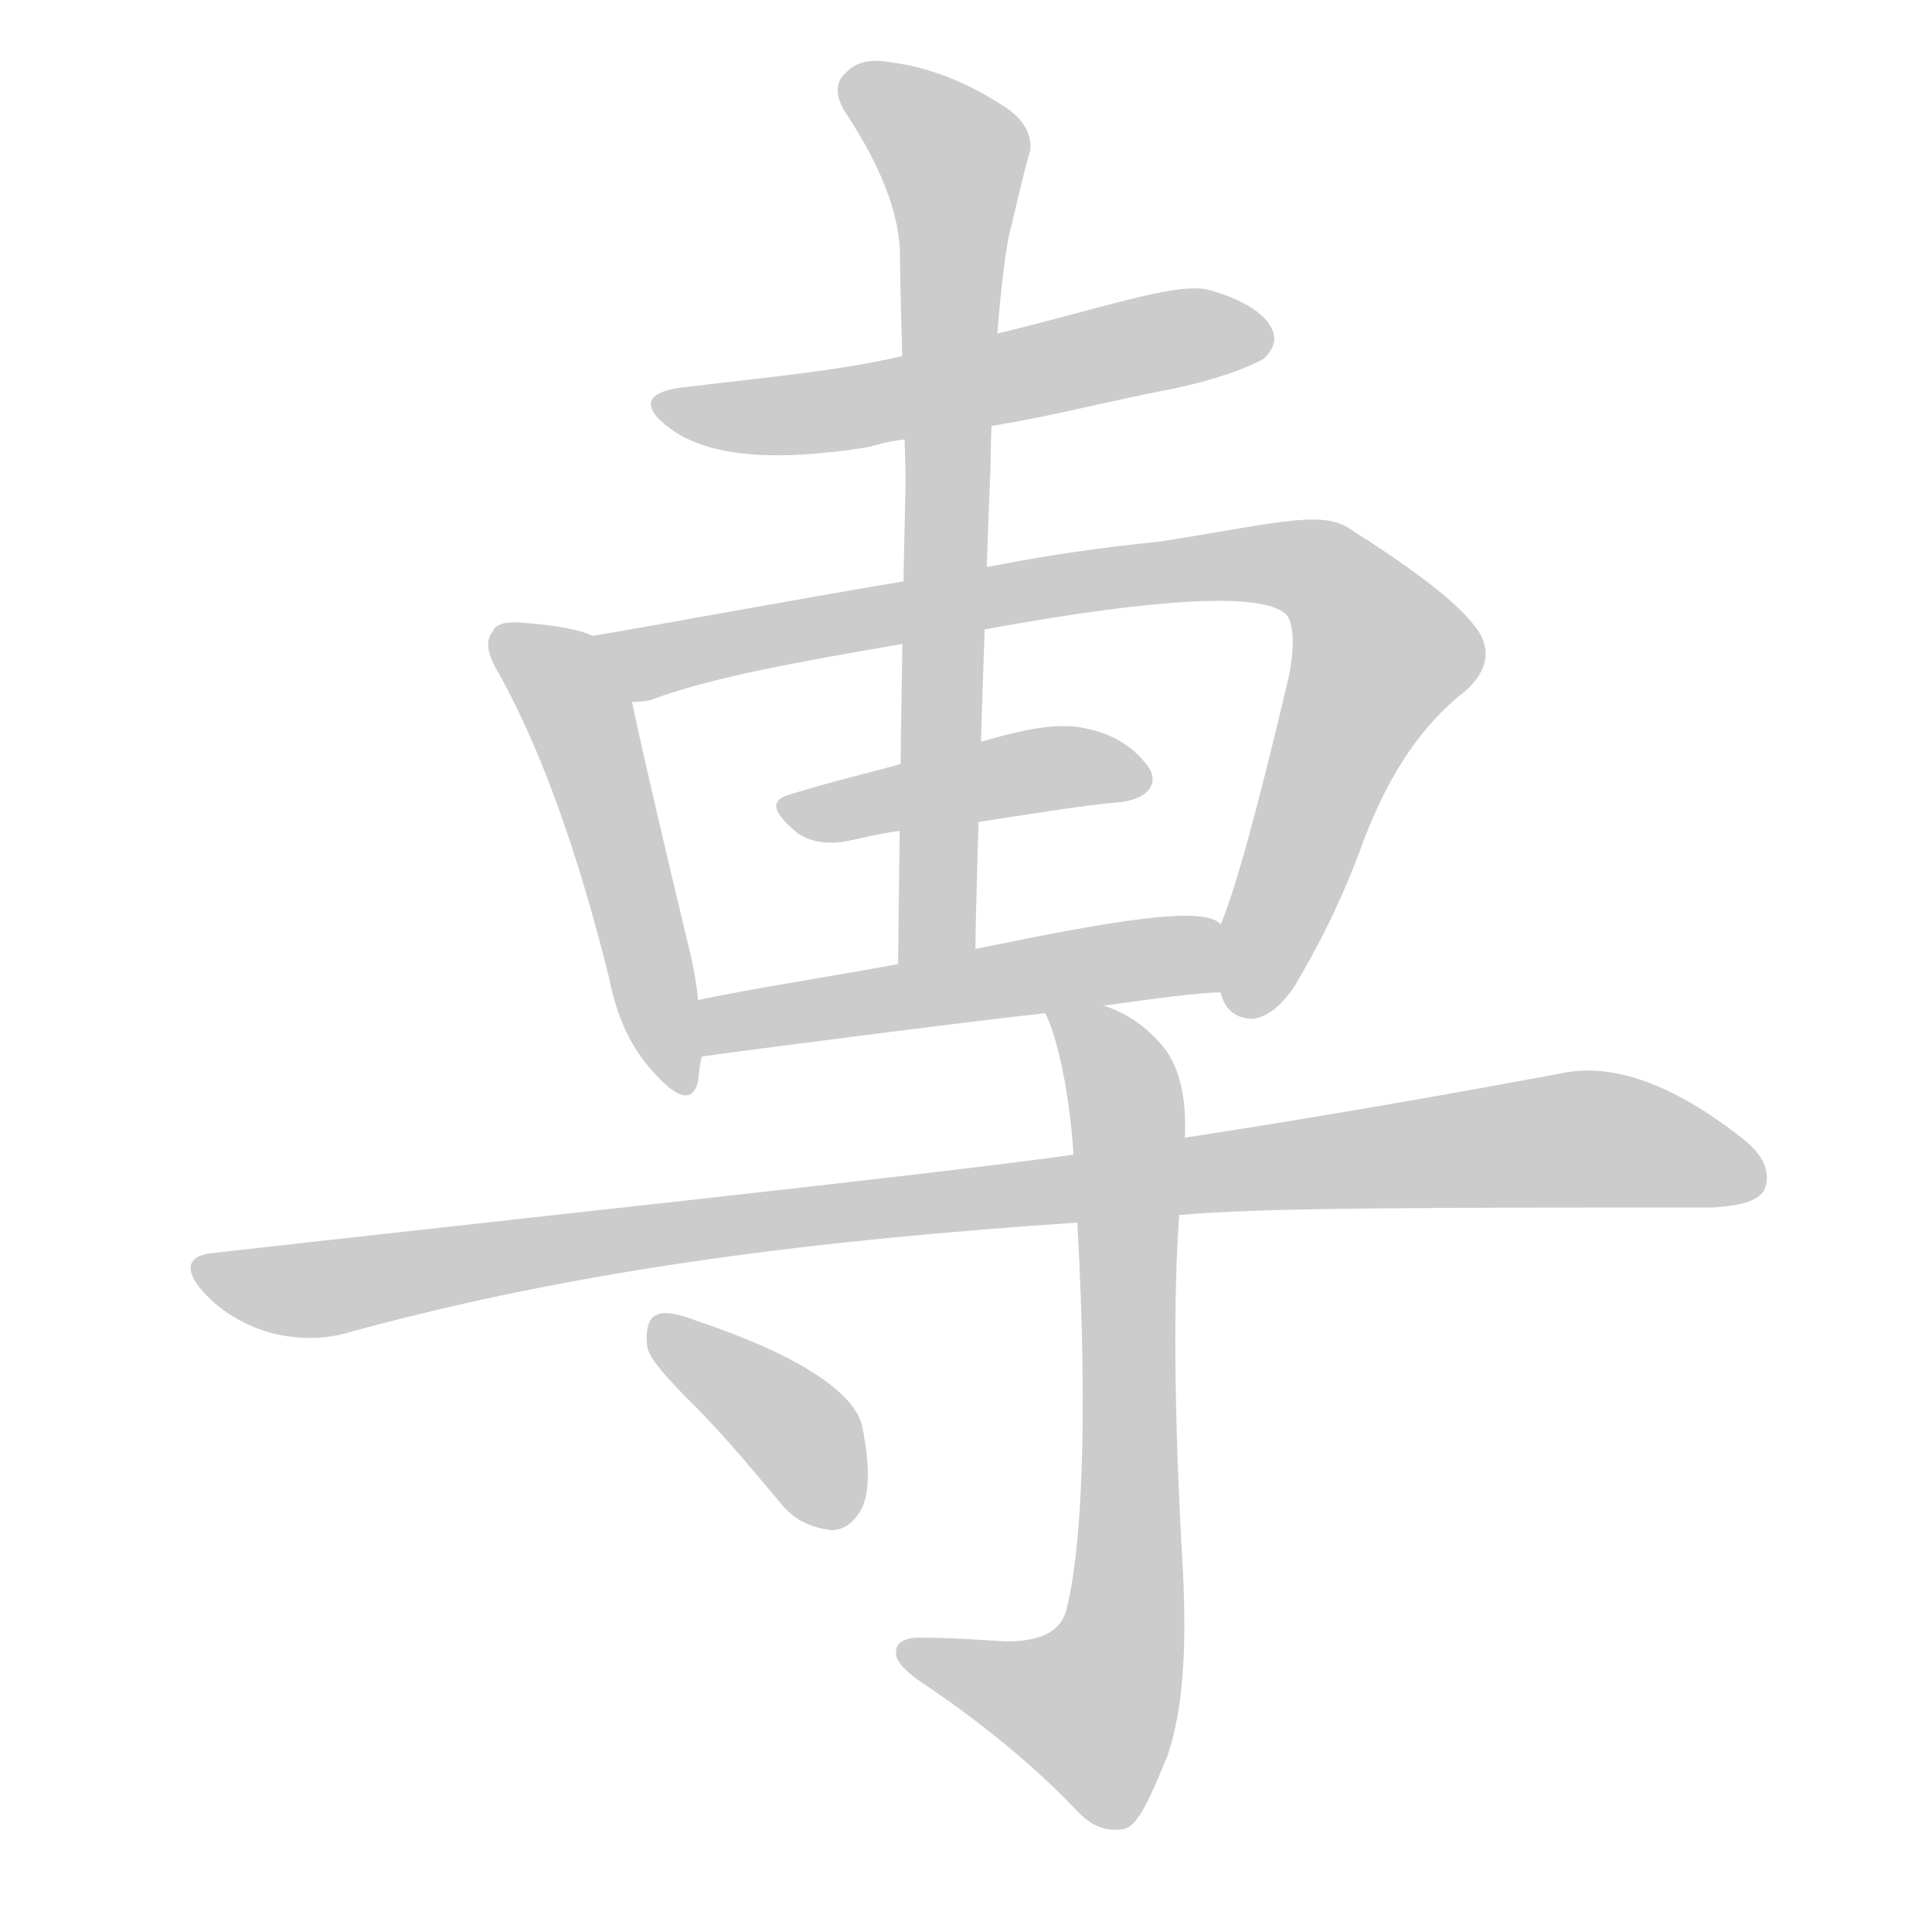 <!--
AnimCJK 2016-2018 Copyright Francois Mizessyn - https://github.com/parsimonhi/animCJK
Derived from:
    MakeMeAHanzi project - https://github.com/skishore/makemeahanzi
    Arphic PL KaitiM GB - https://apps.ubuntu.com/cat/applications/precise/fonts-arphic-gkai00mp/
    Arphic PL UKai - https://apps.ubuntu.com/cat/applications/fonts-arphic-ukai/
You can redistribute and/or modify this file under the terms of the Arphic Public License
as published by Arphic Technology Co., Ltd.
You should have received a copy of this license (the directory "APL") along with this file;
if not, see http://ftp.gnu.org/non-gnu/chinese-fonts-truetype/LICENSE.
-->
<svg id="z23554" class="acjk" version="1.1" viewBox="0 0 1024 1024" xmlns="http://www.w3.org/2000/svg" xmlns:xlink="http://www.w3.org/1999/xlink">
<style>
<![CDATA[
@keyframes z23554k {
	from {
		stroke:#ccc;
		stroke-dashoffset:3334;
	}
	1% {
		stroke:#c00;
		stroke-dashoffset:3334;
	}
	75% {
		stroke:#c00;
		stroke-dashoffset:0;
	}
	to {
		stroke:#000;
	}
}
#z23554 path[clip-path] {
	animation:z23554k 1s linear both;
	stroke-dasharray:3334;
	stroke-width:128;
	stroke-linecap:round;
	fill:none;
}
#z23554 path[clip-path="url(#z23554c1)"] {animation-delay:1s;}
#z23554 path[clip-path="url(#z23554c2)"] {animation-delay:2s;}
#z23554 path[clip-path="url(#z23554c3)"] {animation-delay:3s;}
#z23554 path[clip-path="url(#z23554c4)"] {animation-delay:4s;}
#z23554 path[clip-path="url(#z23554c5)"] {animation-delay:5s;}
#z23554 path[clip-path="url(#z23554c6)"] {animation-delay:6s;}
#z23554 path[clip-path="url(#z23554c7)"] {animation-delay:7s;}
#z23554 path[clip-path="url(#z23554c8)"] {animation-delay:8s;}
#z23554 path[clip-path="url(#z23554c9)"] {animation-delay:9s;}
#z23554 path {fill:#ccc;}
]]>
</style>
<path id="z23554d1" d="M530 225C560 220 590 212 622 206C650 200 665 193 670 190C675 185 677 180 674 174C670 166 659 159 642 154C626 149 592 161 536 175C497 184 497 184 477 189C442 197 405 200 365 205C342 207 339 215 355 227C375 242 410 245 460 237C464 236 470 234 479 233C513 228 513 228 530 225Z"></path>
<path id="z23554d2" d="M314 337Q304 332 276 330Q263 329 261 335Q255 342 265 358Q298 418 323 519Q329 550 347 569Q366 590 370 573C371 564 371 564 372 560C374 550 372 540 370 530Q369 519 366 506Q342 406 335 372C332 359 327 342 314 337Z"></path>
<path id="z23554d3" d="M647 526C649 535 655 540 664 540C672 539 679 533 686 523C691 514 705 492 720 453C733 416 751 386 777 366C789 355 791 343 781 331C770 317 745 299 715 280C700 270 673 278 615 287C596 289 567 292 526 300C495 305 495 305 480 308C442 314 345 332 314 337C301 339 321 372 335 372C337 372 341 372 345 371C377 359 422 351 480 341C510 336 510 336 525 333C614 317 667 314 681 325C685 328 687 340 683 359C667 427 655 471 647 490C643 501 643 515 647 526Z"></path>
<path id="z23554d4" d="M523 435C549 431 573 427 595 425C609 423 614 415 609 407C602 397 591 389 575 386C562 383 545 386 524 392C495 400 495 400 481 404C459 410 438 415 419 421C408 424 409 430 422 441C427 445 436 448 448 446C458 444 469 441 481 440C509 437 509 437 523 435Z"></path>
<path id="z23554d5" d="M647 490C639 480 594 487 517 503C490 508 490 508 476 511C438 518 404 523 370 530C360 532 362 562 372 560C392 557 517 541 554 537C575 534 575 534 585 533C614 529 636 526 647 526C659 526 657 497 647 490Z"></path>
<path id="z23554d6" d="M517 503C517 475 524 265 525 248C525 212 531 135 536 120C540 103 543 90 546 80C547 73 544 63 530 55C508 41 488 35 472 33C461 31 453 33 448 39C443 43 442 51 449 61C466 87 476 111 477 133C477 158 480 245 480 255C478 340 477 425 476 511C476 525 517 517 517 503Z"></path>
<path id="z23554d7" d="M625 644C667 640 762 640 908 640C922 639 931 637 935 631C939 622 935 612 923 603C886 574 854 563 827 569C773 579 706 591 628 603C589 609 589 609 569 612C491 623 255 648 114 664C99 665 97 673 108 685C117 695 129 702 142 706C156 710 170 710 182 707C308 672 437 657 571 648C607 645 607 645 625 644Z"></path>
<path id="z23554d8" d="M571 648C577 756 573 824 565 854C562 864 553 870 533 870C518 869 503 868 487 868C479 868 475 871 475 875C474 879 478 884 486 890C528 918 555 943 572 961C581 970 590 971 597 969C604 966 610 952 619 930C627 906 629 875 627 833C622 748 622 685 625 644C627 617 627 617 628 603C629 581 625 564 615 553C606 543 597 537 585 533C575 529 551 527 554 537C561 551 567 581 569 612C570 636 570 636 571 648Z"></path>
<path id="z23554d9" d="M369 746C383 760 398 778 414 797C421 806 431 810 441 811C447 811 453 807 457 799C461 790 461 776 457 756C453 738 423 718 369 700C359 696 351 695 348 697C344 698 342 705 343 713C343 719 353 730 369 746Z"></path>
<defs>
	<clipPath id="z23554c1"><use xlink:href="#z23554d1"></use></clipPath>
	<clipPath id="z23554c2"><use xlink:href="#z23554d2"></use></clipPath>
	<clipPath id="z23554c3"><use xlink:href="#z23554d3"></use></clipPath>
	<clipPath id="z23554c4"><use xlink:href="#z23554d4"></use></clipPath>
	<clipPath id="z23554c5"><use xlink:href="#z23554d5"></use></clipPath>
	<clipPath id="z23554c6"><use xlink:href="#z23554d6"></use></clipPath>
	<clipPath id="z23554c7"><use xlink:href="#z23554d7"></use></clipPath>
	<clipPath id="z23554c8"><use xlink:href="#z23554d8"></use></clipPath>
	<clipPath id="z23554c9"><use xlink:href="#z23554d9"></use></clipPath>
</defs>
<path pathLength="3333" clip-path="url(#z23554c1)" d="M355 218L671 179"></path>
<path pathLength="3333" clip-path="url(#z23554c2)" d="M267 337L309 383L358 575"></path>
<path pathLength="3333" clip-path="url(#z23554c3)" d="M325 341L704 306L734 358L661 536"></path>
<path pathLength="3333" clip-path="url(#z23554c4)" d="M420 425L604 410"></path>
<path pathLength="3333" clip-path="url(#z23554c5)" d="M374 553L644 501"></path>
<path pathLength="3333" clip-path="url(#z23554c6)" d="M452 45L508 86L491 538"></path>
<path pathLength="3333" clip-path="url(#z23554c7)" d="M106 672L174 683L832 604L932 620"></path>
<path pathLength="3333" clip-path="url(#z23554c8)" d="M562 540L597 587L594 883L571 921L482 880"></path>
<path pathLength="3333" clip-path="url(#z23554c9)" d="M352 703L450 804"></path>
</svg>
